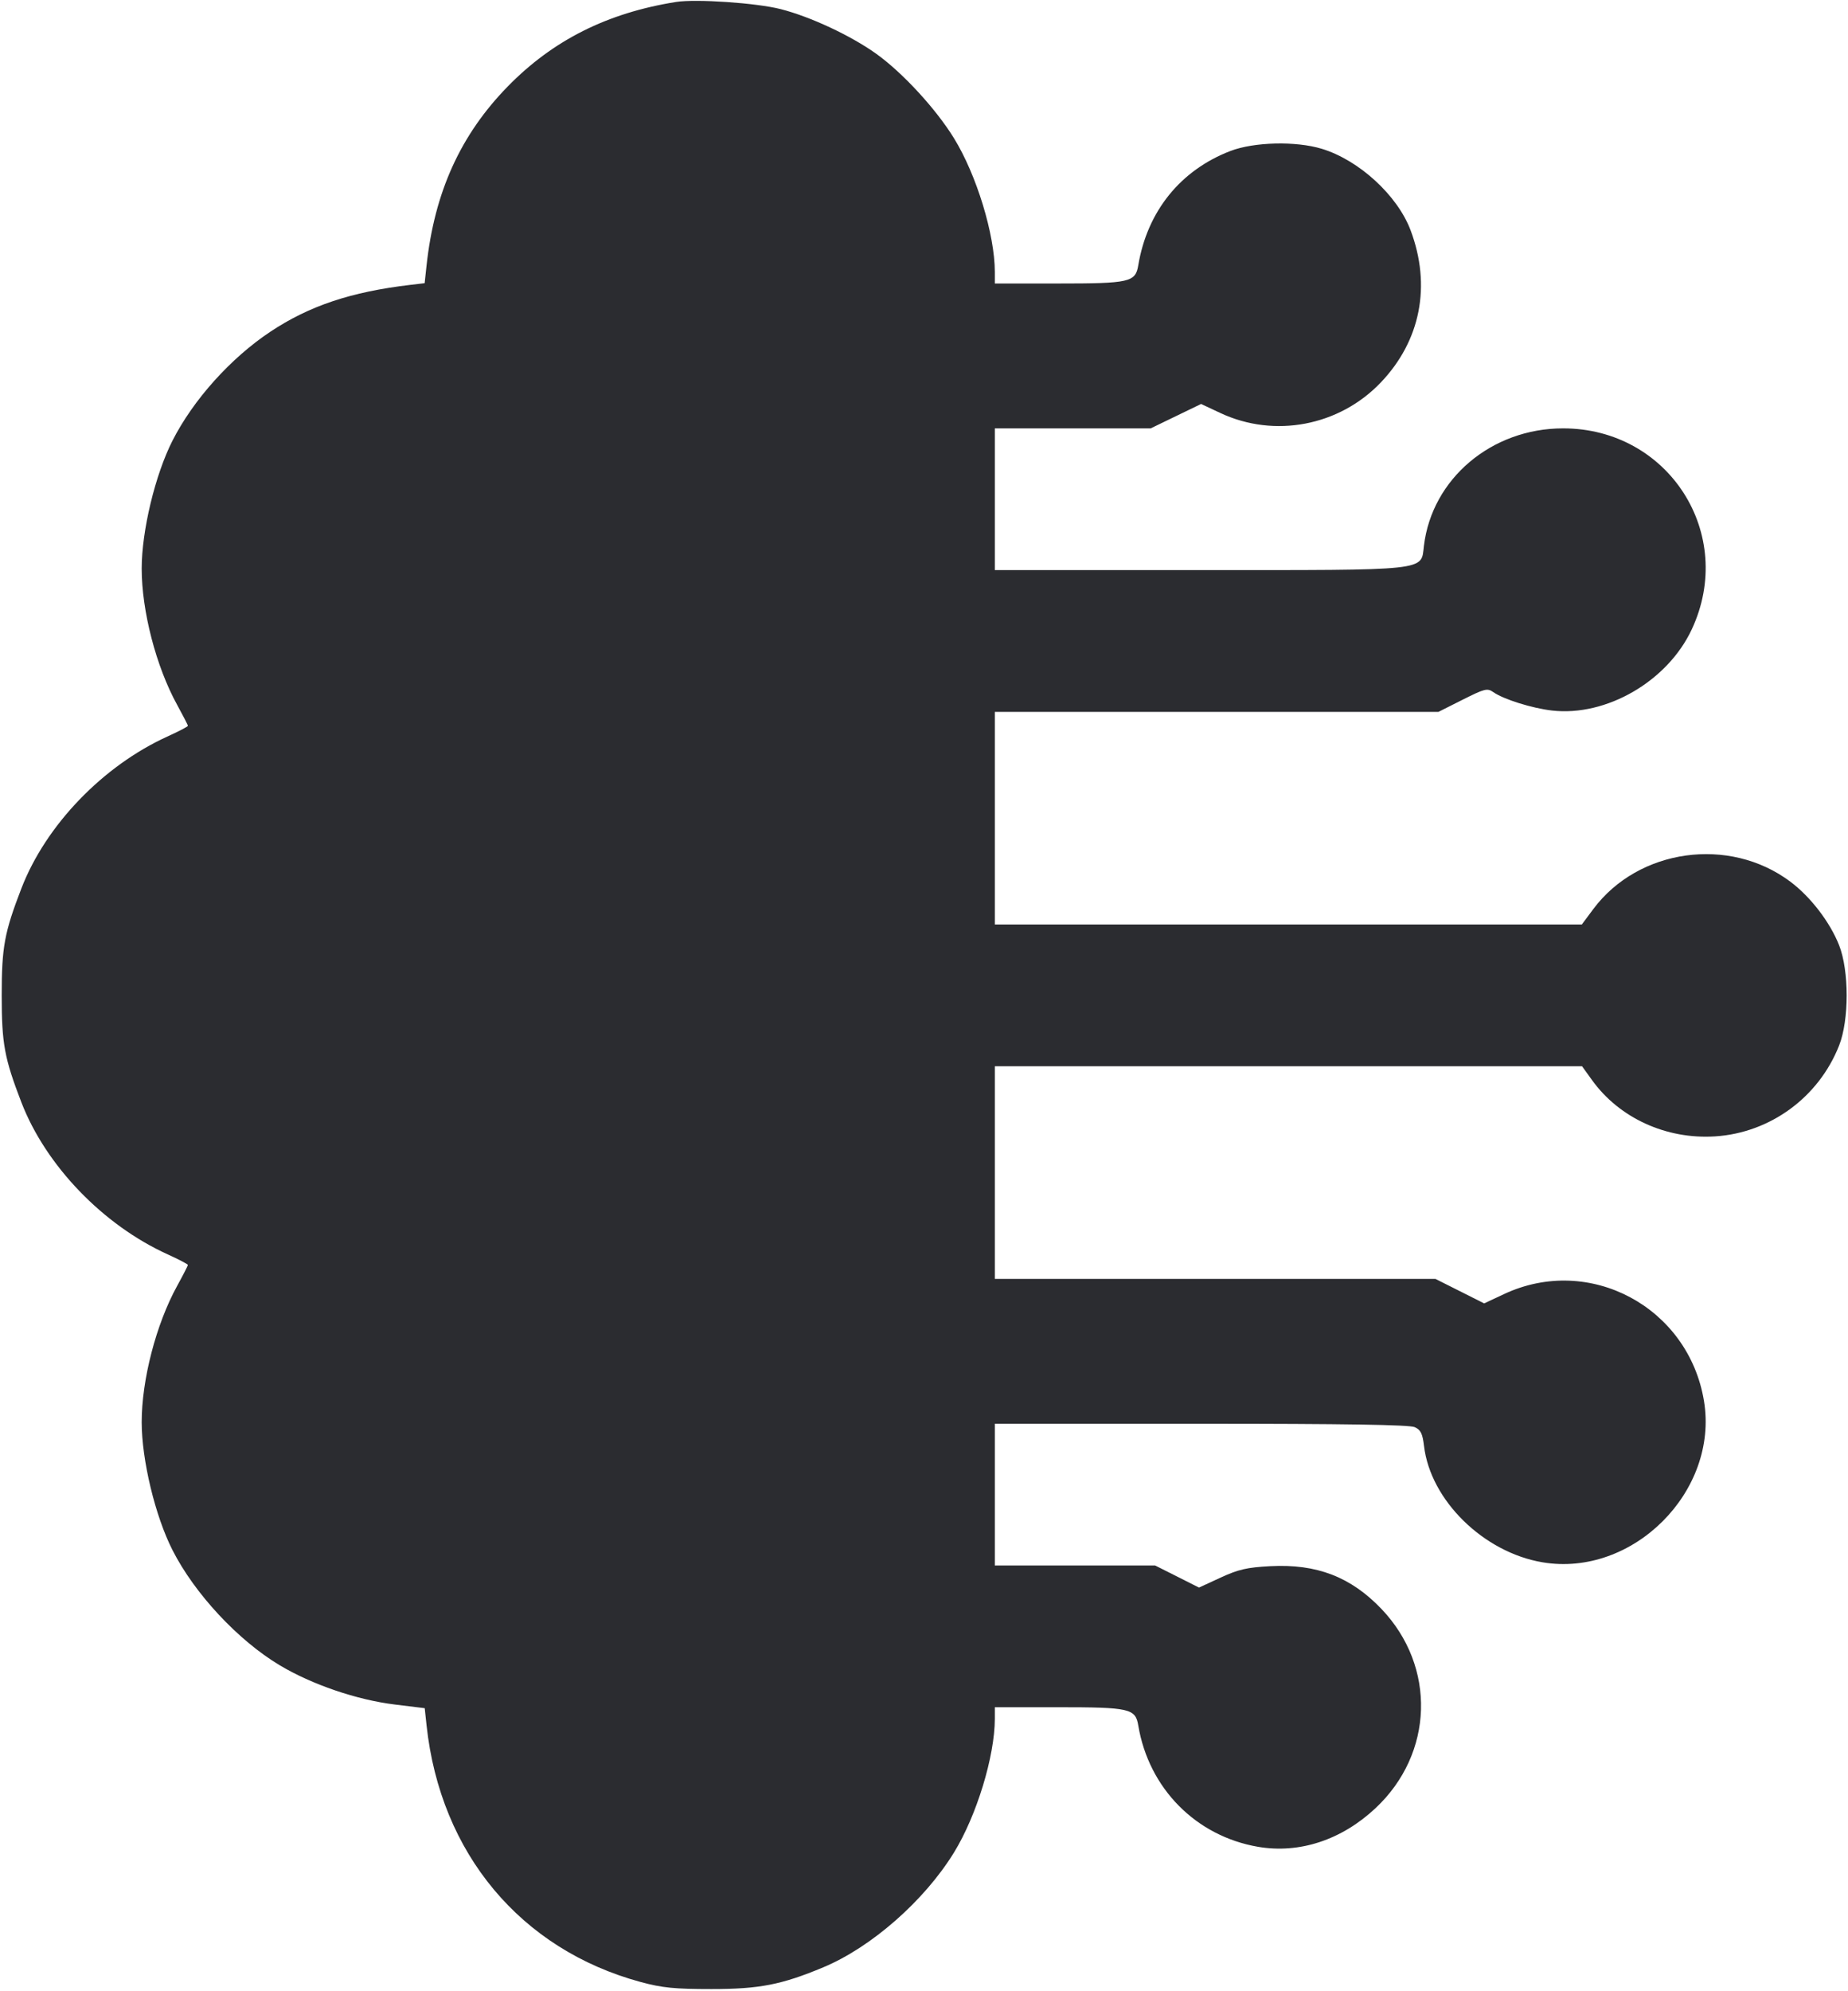 <svg width="52" height="56" viewBox="0 0 52 56" fill="none" xmlns="http://www.w3.org/2000/svg"><path d="M19.023 0.055 C 17.089 0.363,15.560 1.130,14.288 2.431 C 12.957 3.793,12.226 5.403,12.002 7.471 L 11.949 7.964 11.543 8.012 C 9.877 8.209,8.702 8.602,7.609 9.328 C 6.495 10.067,5.438 11.243,4.854 12.392 C 4.367 13.349,3.987 14.927,3.987 15.990 C 3.987 17.185,4.393 18.747,4.983 19.820 C 5.150 20.124,5.287 20.390,5.287 20.412 C 5.287 20.434,5.031 20.568,4.718 20.710 C 2.898 21.535,1.288 23.207,0.602 24.985 C 0.123 26.227,0.048 26.635,0.048 27.993 C 0.048 29.351,0.123 29.759,0.602 31.002 C 1.288 32.779,2.898 34.452,4.718 35.277 C 5.031 35.419,5.287 35.553,5.287 35.575 C 5.287 35.596,5.150 35.863,4.983 36.167 C 4.393 37.240,3.987 38.802,3.987 39.997 C 3.987 41.060,4.367 42.638,4.854 43.595 C 5.477 44.821,6.699 46.132,7.871 46.833 C 8.780 47.376,10.040 47.806,11.110 47.937 L 11.951 48.040 12.003 48.525 C 12.392 52.123,14.651 54.827,18.032 55.742 C 18.636 55.905,18.983 55.939,20.020 55.939 C 21.369 55.939,21.990 55.818,23.167 55.327 C 24.521 54.761,26.008 53.456,26.842 52.102 C 27.480 51.065,27.991 49.395,27.993 48.338 L 27.993 48.013 29.766 48.013 C 31.787 48.013,31.950 48.050,32.029 48.525 C 32.325 50.296,33.651 51.639,35.402 51.939 C 36.562 52.137,37.748 51.748,38.704 50.853 C 40.346 49.317,40.420 46.872,38.873 45.250 C 38.012 44.348,37.052 43.978,35.746 44.046 C 35.089 44.081,34.848 44.136,34.345 44.368 L 33.738 44.648 33.121 44.337 L 32.504 44.027 30.249 44.027 L 27.993 44.027 27.993 42.033 L 27.993 40.040 33.796 40.040 C 37.840 40.040,39.662 40.069,39.808 40.136 C 39.977 40.212,40.028 40.317,40.070 40.667 C 40.250 42.192,41.743 43.657,43.402 43.937 C 45.943 44.366,48.369 41.943,47.947 39.398 C 47.510 36.759,44.725 35.270,42.326 36.392 L 41.762 36.656 41.076 36.311 L 40.391 35.967 34.192 35.967 L 27.993 35.967 27.993 32.977 L 27.993 29.987 36.255 29.987 L 44.517 29.987 44.795 30.373 C 45.563 31.442,46.884 32.047,48.260 31.959 C 49.812 31.859,51.175 30.861,51.750 29.403 C 52.033 28.686,52.033 27.301,51.750 26.584 C 51.494 25.934,50.945 25.219,50.374 24.793 C 48.659 23.510,46.103 23.866,44.834 25.565 L 44.510 26.000 36.252 26.000 L 27.993 26.000 27.993 23.010 L 27.993 20.020 34.235 20.020 L 40.477 20.020 41.157 19.678 C 41.783 19.364,41.850 19.347,42.021 19.466 C 42.309 19.668,43.113 19.919,43.674 19.983 C 45.203 20.156,46.921 19.159,47.603 17.702 C 48.858 15.020,46.955 12.047,43.983 12.047 C 41.972 12.047,40.293 13.463,40.067 15.351 C 39.981 16.065,40.274 16.033,33.710 16.033 L 27.993 16.033 27.993 14.040 L 27.993 12.047 30.186 12.047 L 32.379 12.047 33.088 11.704 L 33.797 11.361 34.341 11.616 C 35.863 12.328,37.686 11.981,38.854 10.756 C 39.975 9.581,40.278 8.034,39.692 6.476 C 39.323 5.495,38.240 4.502,37.191 4.184 C 36.464 3.963,35.286 3.992,34.623 4.246 C 33.216 4.786,32.283 5.942,32.029 7.462 C 31.950 7.937,31.787 7.973,29.766 7.973 L 27.993 7.973 27.993 7.648 C 27.991 6.593,27.480 4.921,26.844 3.888 C 26.334 3.059,25.393 2.039,24.651 1.509 C 23.936 0.999,22.808 0.472,21.970 0.257 C 21.289 0.082,19.586 -0.034,19.023 0.055 " fill="#2B2C30" stroke="none" fill-rule="evenodd"></path></svg>